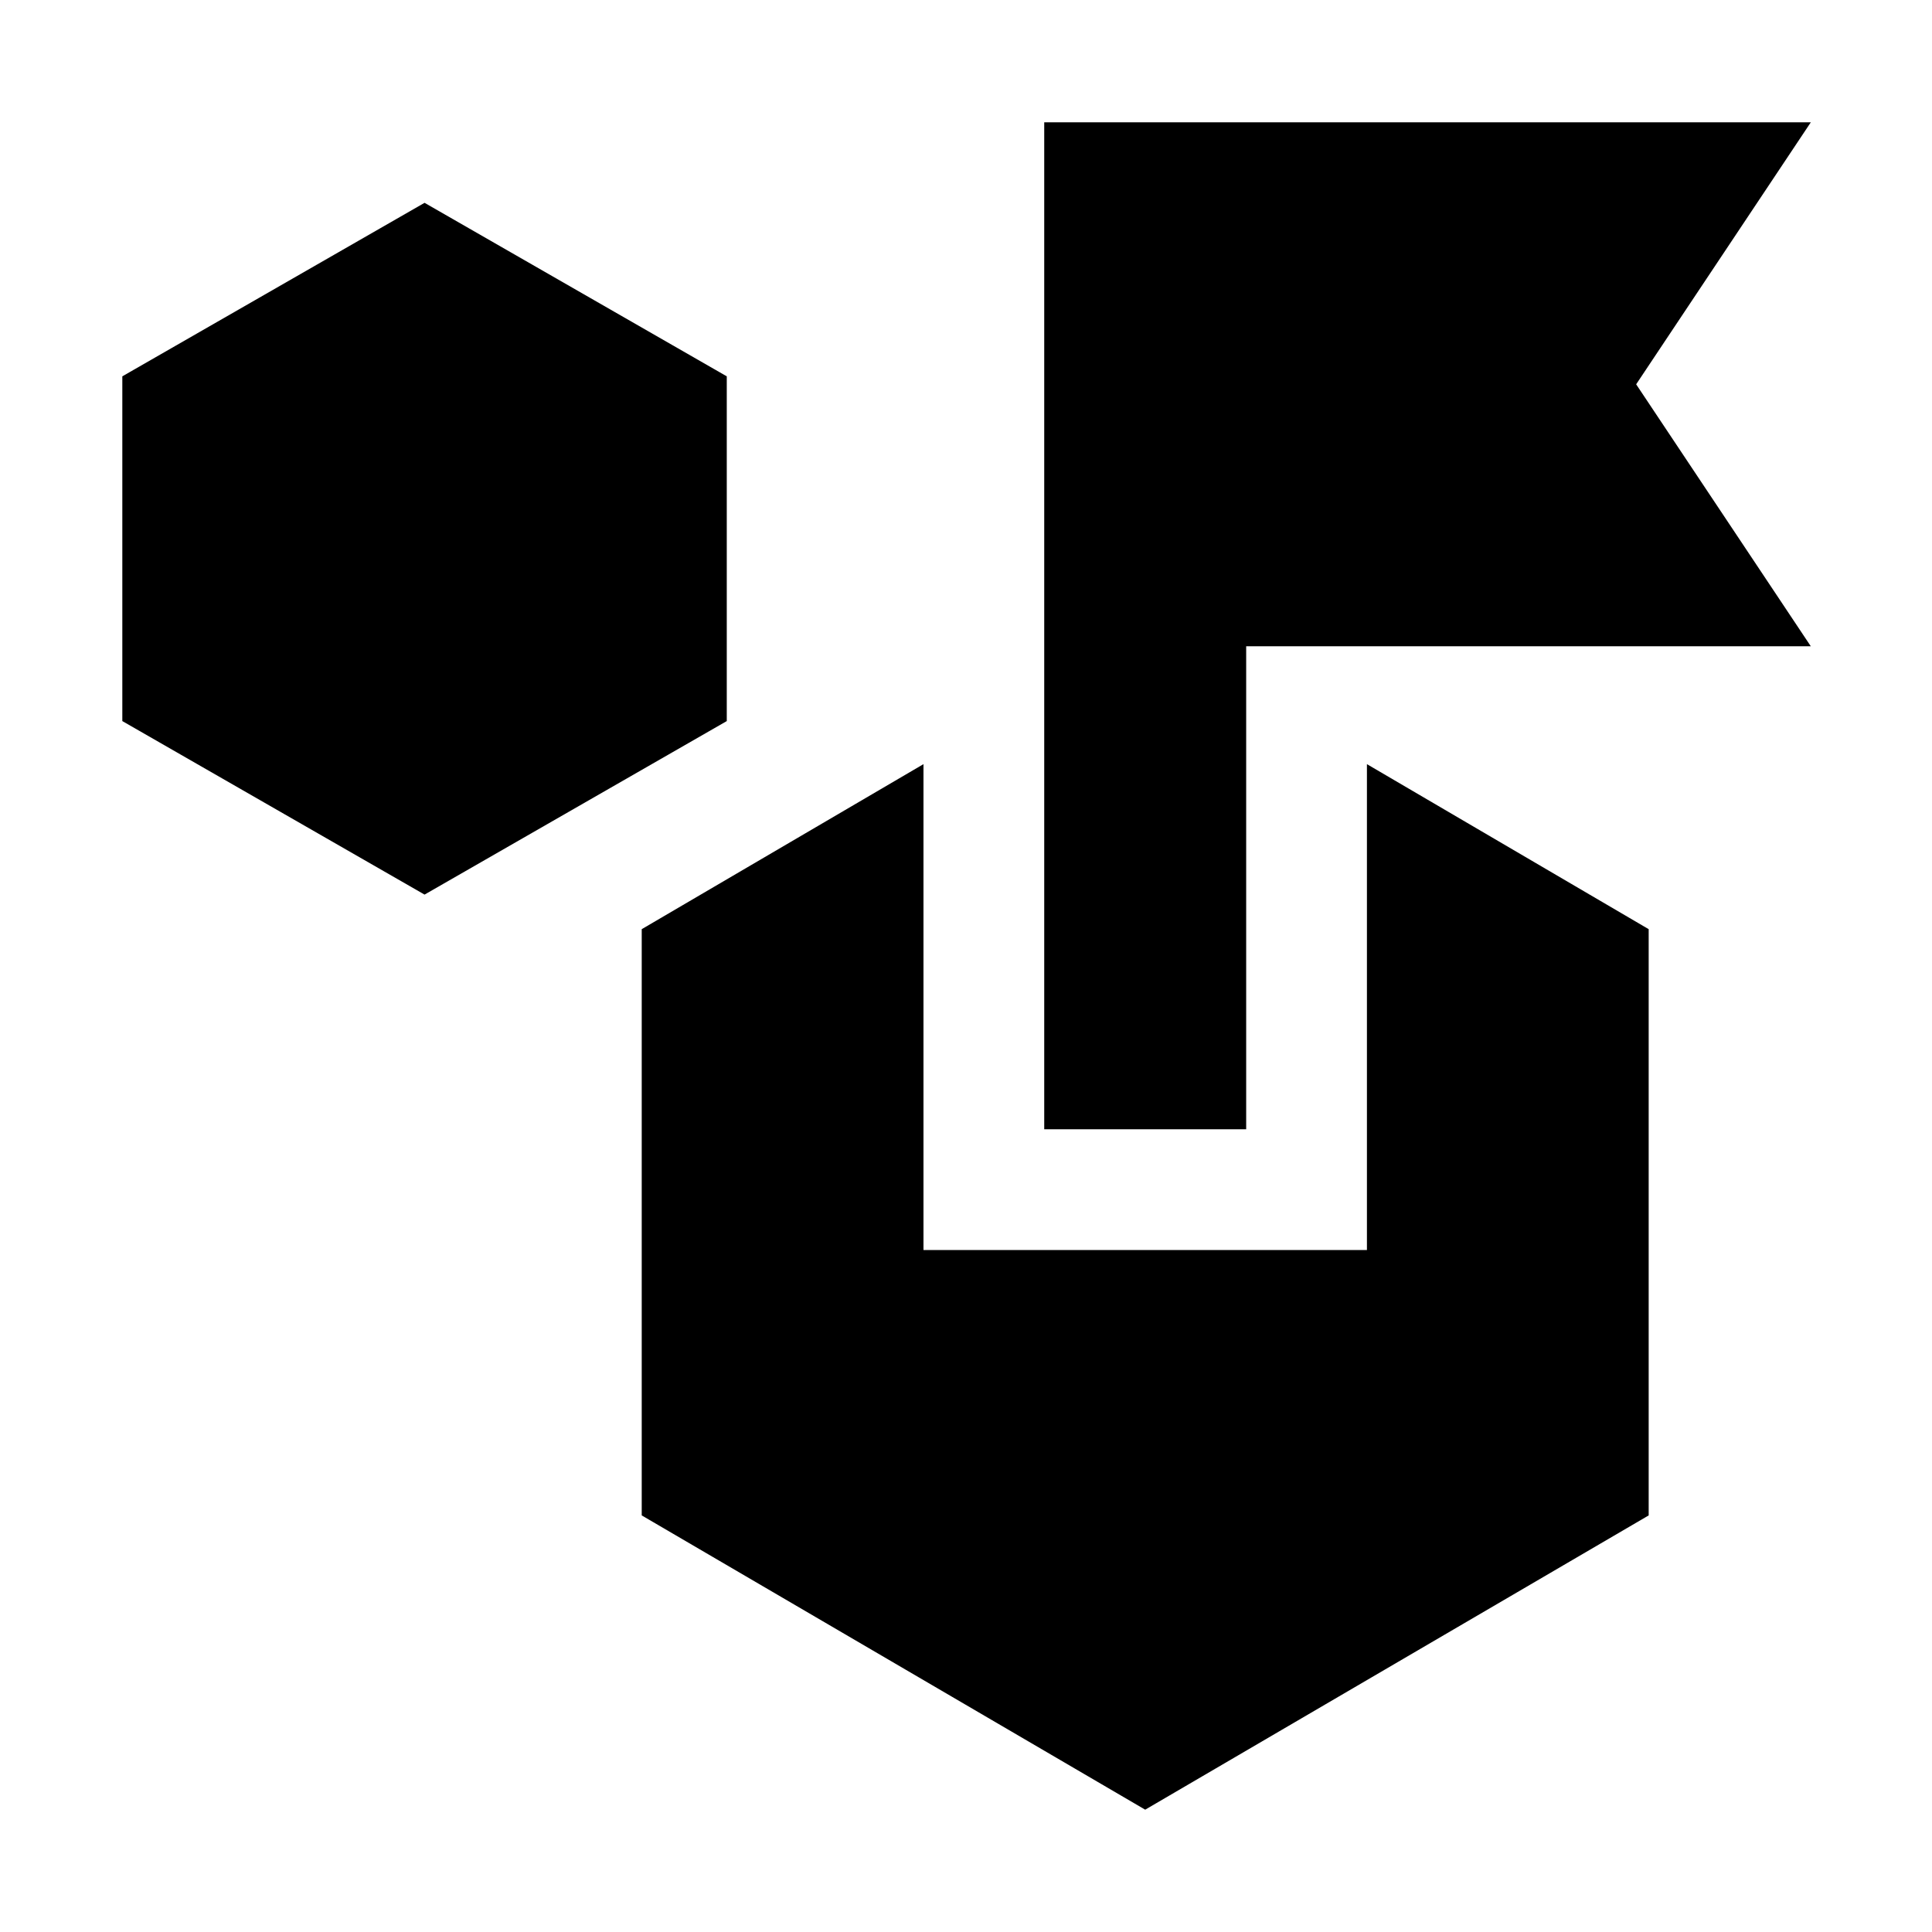 <svg xmlns="http://www.w3.org/2000/svg" height="24" viewBox="0 -960 960 960" width="24"><path d="M569.04-60.78 318.87-207v-291.3l140-82v241.43h220.35V-580.3l140 82V-207L569.04-60.78Zm-358.08-454.7L60.78-601.7V-773l150.18-86.22L361.13-773v171.3l-150.17 86.22Zm307.91 116.61v-500.35h380.91L813-769.04l86.78 130.17H619.22v240H518.87Z"/></svg>